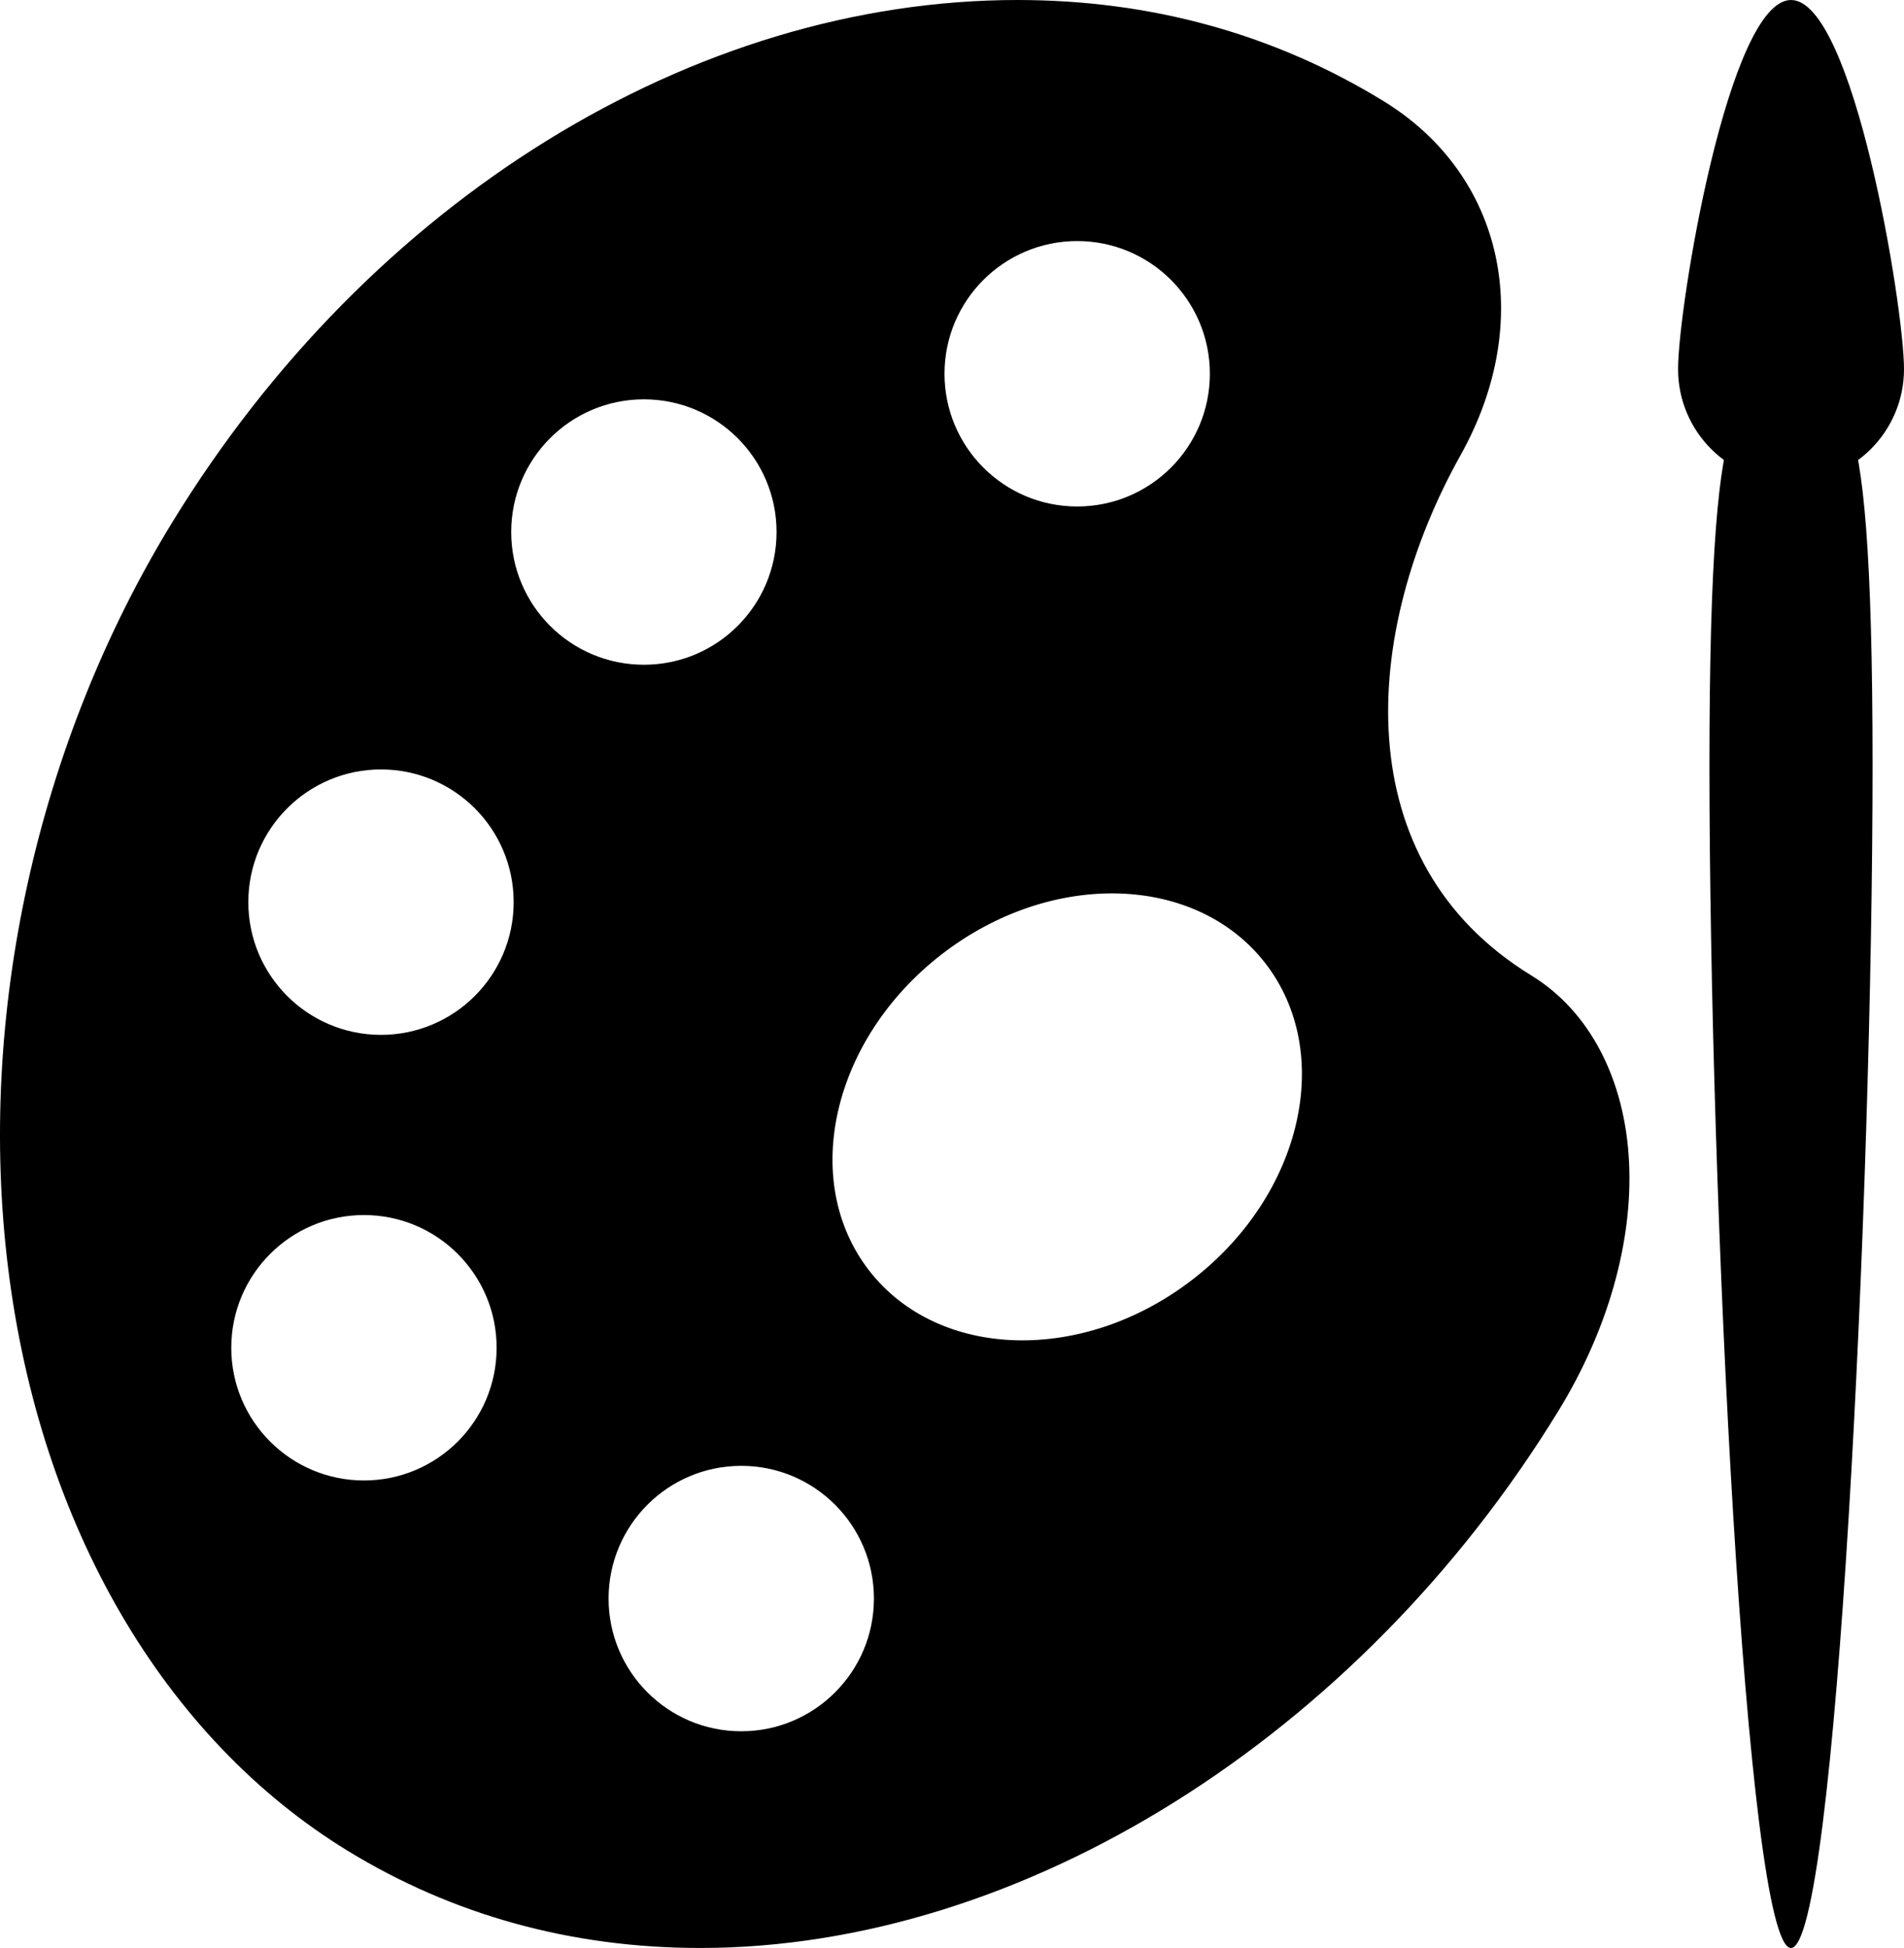 <?xml version="1.0" encoding="UTF-8"?>
<svg width="547.52pt" height="560pt" version="1.1" viewBox="0 0 547.52 560" xmlns="http://www.w3.org/2000/svg">
 <g transform="translate(-69.992)">
  <path d="m538.45 334.16c-1.141-23.918-11.379-43.508-28.094-53.73-53.508-32.781-48.781-98.75-20.355-149.59 21.621-38.691 12.5-80.551-22.199-101.8-31.445-19.273-66.844-29.039-105.2-29.039-93.211 0-186.34 57.52-243.05 150.11-39.008 63.688-56.219 141.86-47.219 214.48 9.18 74.039 44.75 135.07 97.598 167.44 30.301 18.547 64.438 27.965 101.46 27.965h4e-3c92.438 0 189.31-60.637 246.79-154.48 14.164-23.117 21.359-48.469 20.266-71.367zm-158.7-264.86c21.074 0 38.152 17.078 38.152 38.152 0 21.066-17.078 38.152-38.152 38.152-21.066 0-38.152-17.086-38.152-38.152 0-21.074 17.086-38.152 38.152-38.152zm-205.1 356.3c-21.066 0-38.152-17.086-38.152-38.152s17.086-38.152 38.152-38.152c21.074 0 38.152 17.086 38.152 38.152s-17.086 38.152-38.152 38.152zm4.902-128.1c-21.066 0-38.152-17.086-38.152-38.152s17.086-38.152 38.152-38.152c21.074 0 38.152 17.078 38.152 38.152-8e-3 21.066-17.086 38.152-38.152 38.152zm37.445-144.55c0-21.066 17.086-38.152 38.152-38.152 21.074 0 38.152 17.078 38.152 38.152s-17.078 38.152-38.152 38.152c-21.066-4e-3 -38.152-17.086-38.152-38.152zm66.152 344.75c-21.066 0-38.152-17.086-38.152-38.152s17.086-38.152 38.152-38.152c21.074 0 38.152 17.086 38.152 38.152s-17.086 38.152-38.152 38.152zm129.89-129.95c-31.465 24.383-73.168 23.25-93.141-2.527-19.965-25.777-10.648-66.445 20.824-90.828 31.465-24.383 73.168-23.246 93.145 2.535 19.965 25.781 10.645 66.441-20.828 90.82z"/>
  <path d="m552.54 106.11c0-17.938 14.551-106.11 32.488-106.11 17.941 0 32.484 88.176 32.484 106.11s-14.543 32.484-32.484 32.484c-17.938 4e-3 -32.488-14.547-32.488-32.484z"/>
  <path d="m608.47 220.15c0 122.75-10.5 339.85-23.453 339.85s-23.453-217.11-23.453-339.85 10.5-104.65 23.453-104.65 23.453-18.094 23.453 104.65z"/>
 </g>
</svg>
